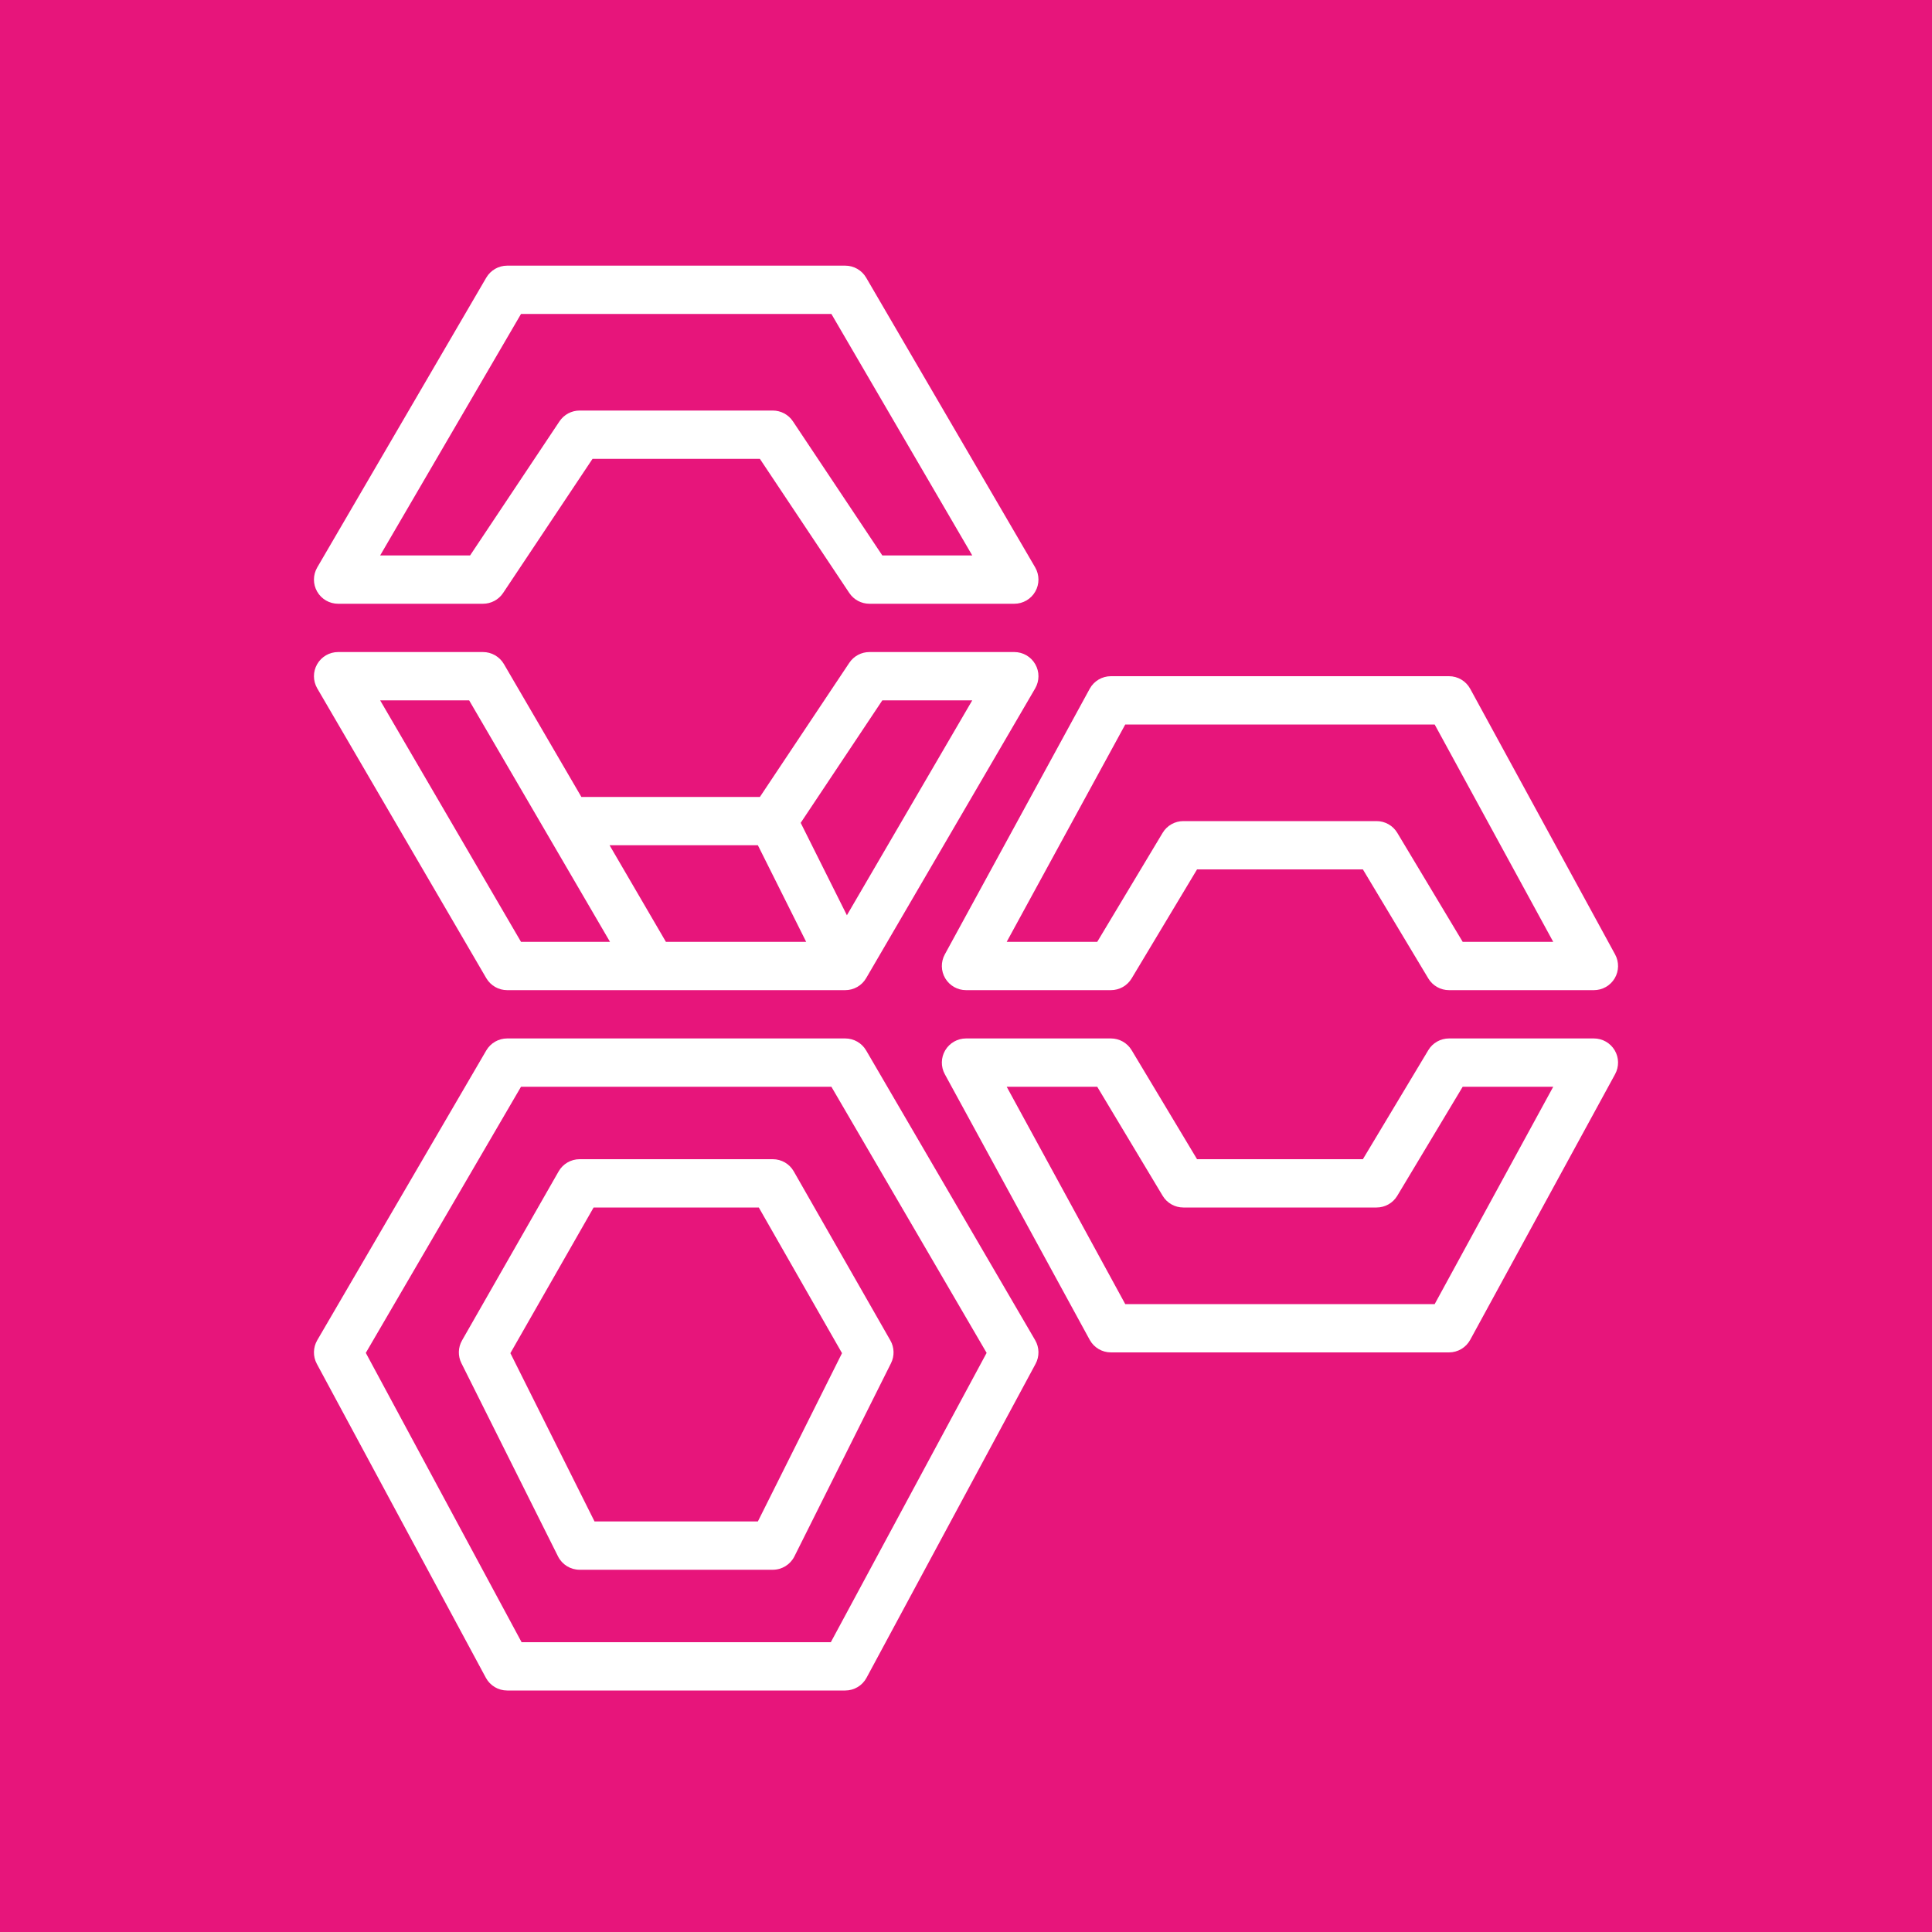 <svg height="80" viewBox="0 0 80 80" width="80" xmlns="http://www.w3.org/2000/svg"><g fill="none" fill-rule="evenodd"><path d="m0 0h80v80h-80z" fill="#e7157b"/><path d="m46.594 30h12.813l4.909 9h-3.749l-2.709-4.515c-.181-.301-.506-.485-.858-.485h-8c-.351 0-.677.184-.857.485l-2.709 4.515h-3.749zm-7.454 10.51c.181.304.508.49.86.49h6c.352 0 .677-.184.858-.485l2.709-4.515h6.867l2.709 4.515c.18.301.506.485.857.485h6c.353 0 .68-.186.861-.49.179-.303.186-.679.017-.989l-6-11c-.175-.321-.512-.521-.878-.521h-14c-.366 0-.703.2-.878.521l-6 11c-.169.31-.162.686.018.989zm20.267 13.49h-12.813l-4.909-9h3.749l2.709 4.515c.18.301.506.485.857.485h8c.352 0 .677-.184.858-.485l2.709-4.515h3.749zm6.593-11h-6c-.351 0-.677.184-.857.485l-2.709 4.515h-6.867l-2.709-4.515c-.181-.301-.506-.485-.858-.485h-6c-.352 0-.679.186-.86.49-.18.303-.187.679-.018.989l6 11c.175.321.512.521.878.521h14c.366 0 .703-.2.878-.521l6-11c.169-.31.162-.686-.017-.989-.181-.304-.508-.49-.861-.49zm-31.597 25h-12.805l-6.451-11.98 6.427-11.02h12.852l6.428 11.02zm1.462-24.504c-.18-.307-.509-.496-.865-.496h-14c-.355 0-.684.189-.864.496l-7 12c-.175.301-.182.671-.017.978l7 13c.175.324.513.526.881.526h14c.368 0 .706-.202.881-.526l7-13c.165-.307.158-.677-.016-.978zm-4.483 19.504h-6.764l-3.484-6.969 3.446-6.031h6.84l3.446 6.031zm.618-15h-8c-.358 0-.69.192-.868.504l-4 7c-.166.29-.176.644-.026.943l4 8c.17.339.515.553.894.553h8c.379 0 .725-.214.895-.553l4-8c.149-.299.139-.653-.027-.943l-4-7c-.177-.312-.509-.504-.868-.504zm-12.574-19 5.833 10h-3.685l-5.833-10zm11.956 6 2 4h-5.808l-2.333-4zm5.153-6h3.724l-5.191 8.899-1.913-3.827zm-16.399 11.504c.18.307.509.496.864.496h13.999.001c.355 0 .685-.188.865-.496l7-12c.179-.31.181-.692.002-1.002-.178-.311-.508-.502-.867-.502h-6c-.334 0-.646.167-.832.445l-3.703 5.555h-7.391l-3.209-5.504c-.18-.307-.509-.496-.865-.496h-6c-.358 0-.688.191-.867.502-.179.31-.177.692.003 1.002zm1.438-27.504h12.852l5.833 10h-3.724l-3.703-5.555c-.185-.278-.498-.445-.832-.445h-8c-.334 0-.646.167-.832.445l-3.703 5.555h-3.724zm-7.574 12h6c.334 0 .647-.167.832-.445l3.703-5.555h6.93l3.703 5.555c.186.278.498.445.832.445h6c.359 0 .689-.191.867-.502.179-.31.177-.692-.002-1.002l-7-12c-.18-.307-.509-.496-.865-.496h-14c-.355 0-.684.189-.864.496l-7 12c-.18.31-.182.692-.003 1.002.179.311.509.502.867.502z" fill="#fff"/></g></svg>